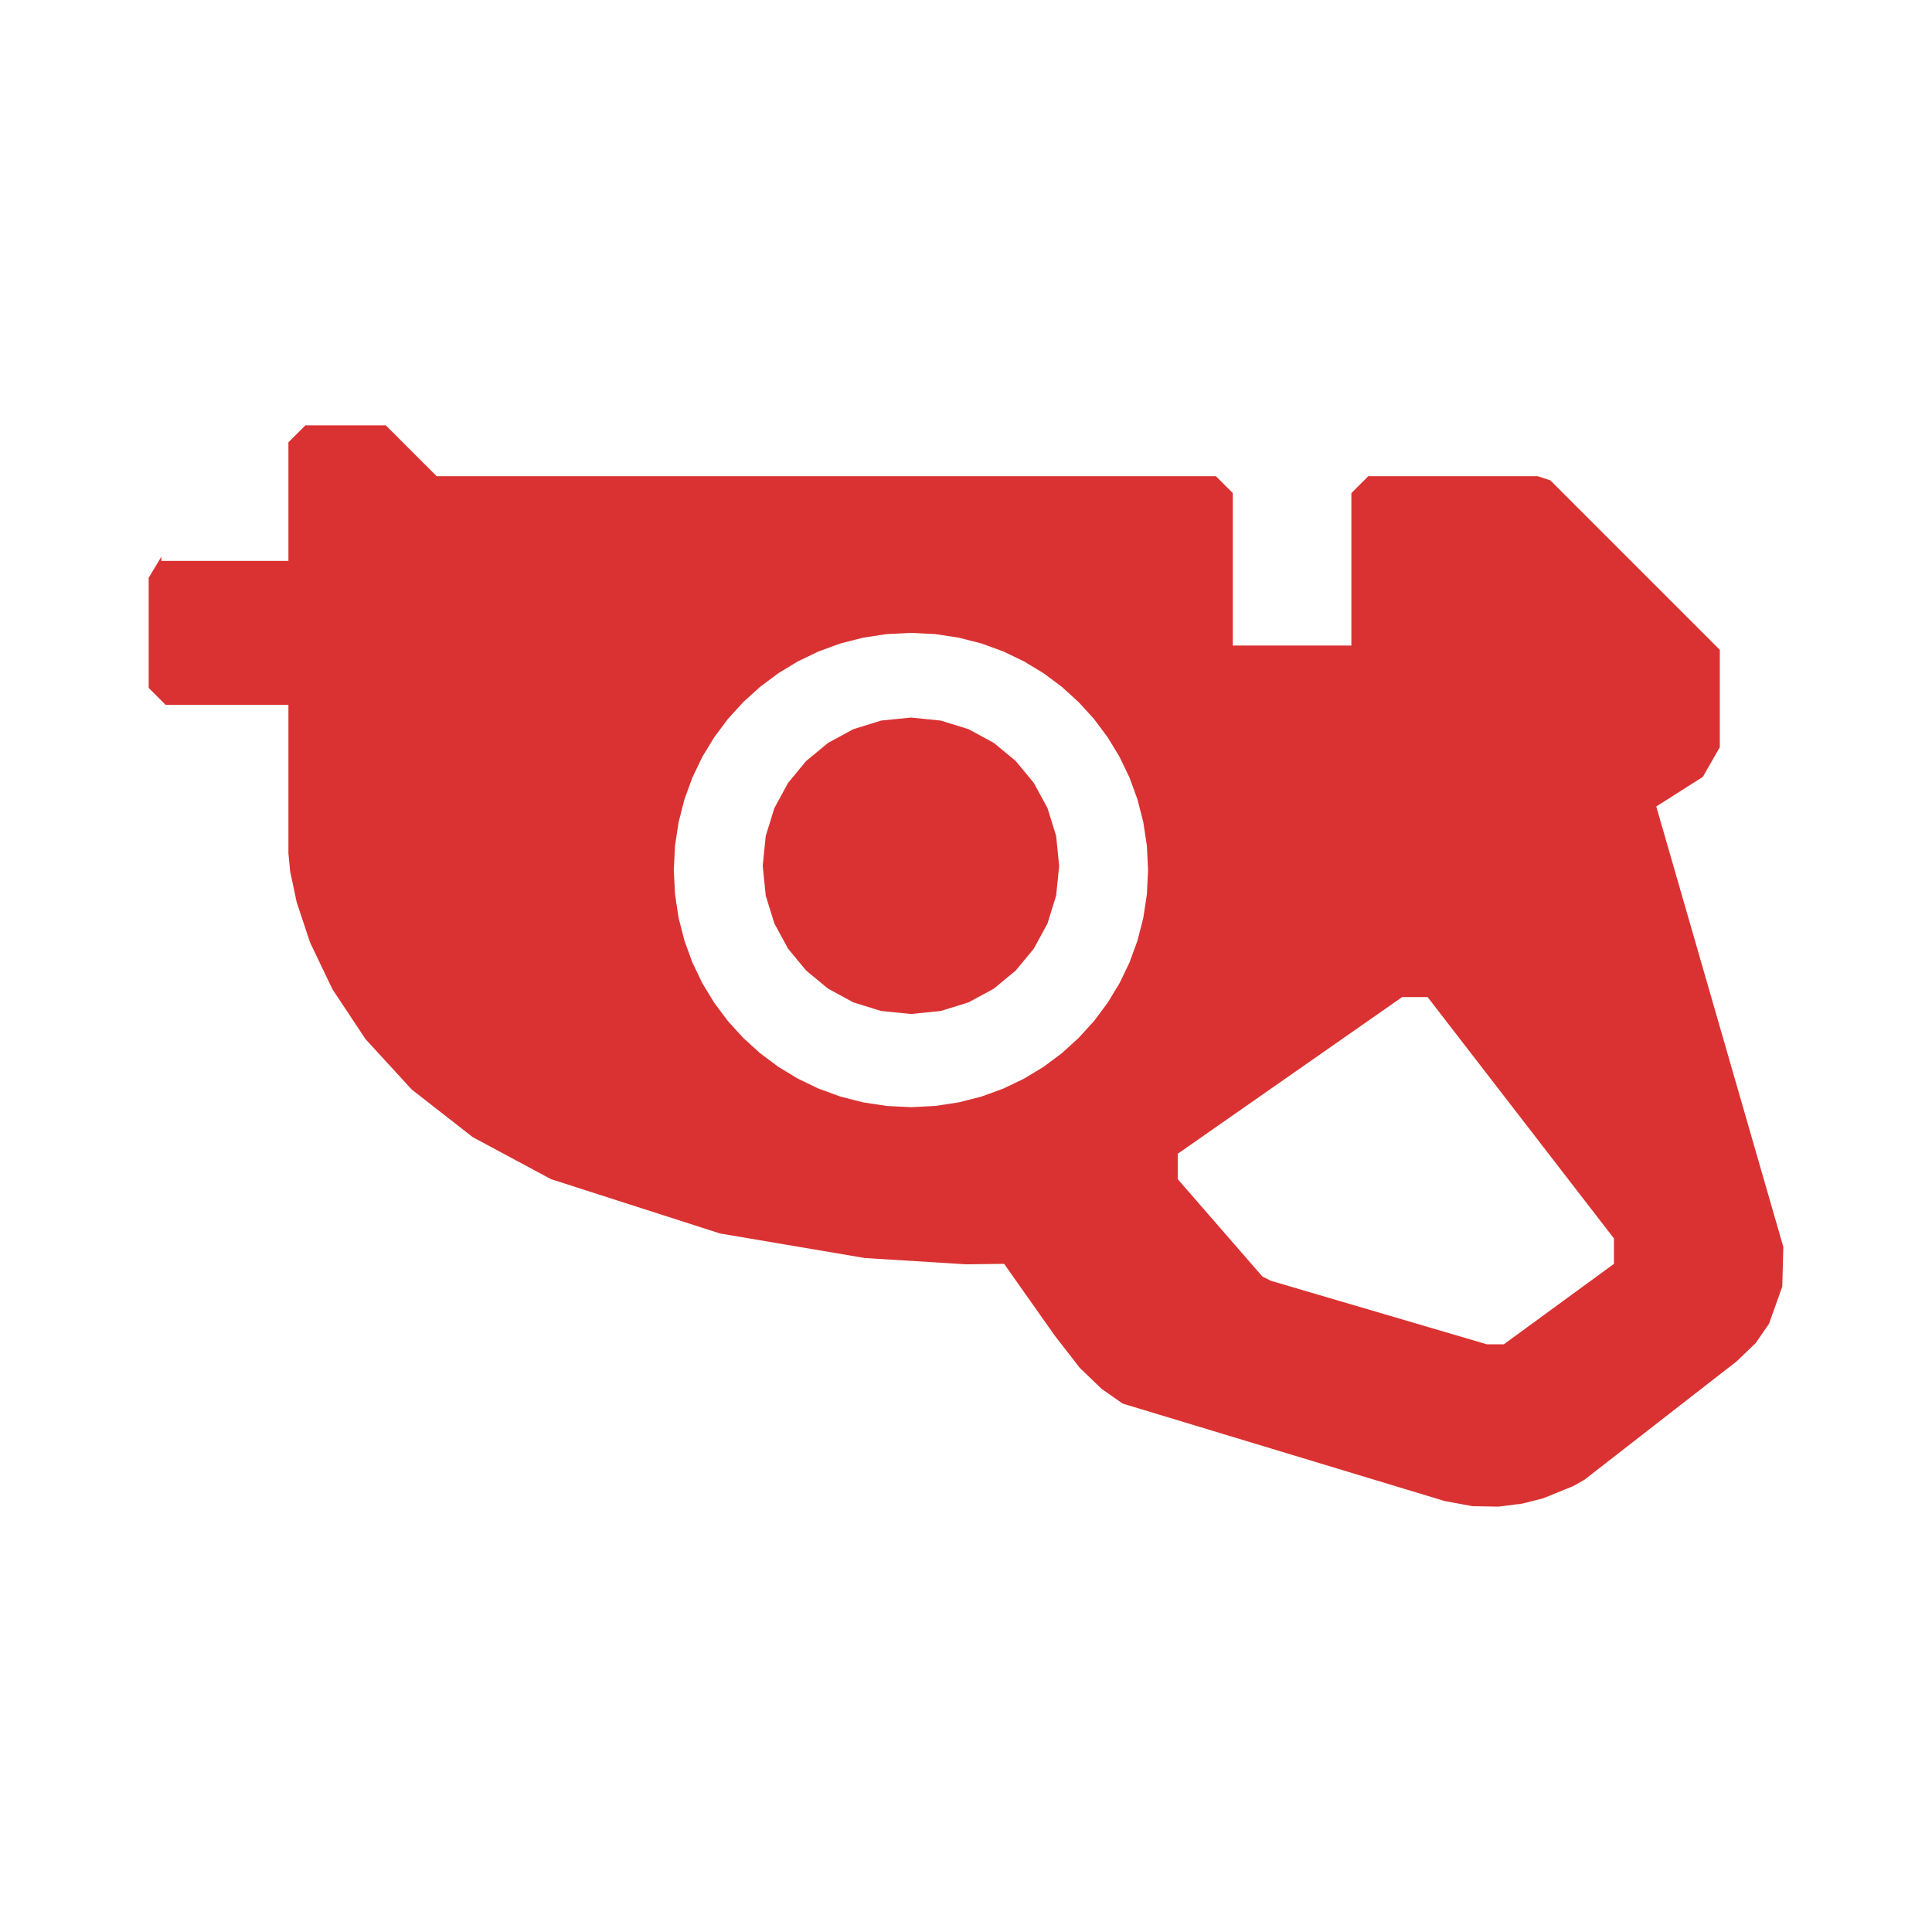 <?xml version="1.0" encoding="UTF-8" standalone="no"?><!DOCTYPE svg PUBLIC "-//W3C//DTD SVG 1.1//EN" "http://www.w3.org/Graphics/SVG/1.1/DTD/svg11.dtd"><svg width="100%" height="100%" viewBox="0 0 64 64" version="1.1" xmlns="http://www.w3.org/2000/svg" xmlns:xlink="http://www.w3.org/1999/xlink" xml:space="preserve" xmlns:serif="http://www.serif.com/" style="fill-rule:evenodd;clip-rule:evenodd;stroke-linejoin:round;stroke-miterlimit:2;"><path d="M5.346,18.44L5.346,18.58L9.554,18.58L9.554,14.652L10.116,14.091L12.781,14.091L14.464,15.774L40.277,15.774L40.838,16.335L40.838,21.385L44.766,21.385L44.766,16.335L45.327,15.774L50.938,15.774L51.359,15.914L56.971,21.526L56.971,24.752L56.41,25.734L54.866,26.716L59.075,41.306L59.04,42.621L58.601,43.851L58.162,44.488L57.532,45.094L52.482,49.022L52.113,49.23L51.114,49.635L50.427,49.809L49.641,49.909L48.776,49.894L47.852,49.723L37.191,46.496L36.489,46.005L35.77,45.313L34.946,44.252L33.263,41.867L32.002,41.882L28.651,41.674L23.853,40.861L18.252,39.061L15.663,37.671L13.638,36.091L12.109,34.423L11.01,32.766L10.272,31.221L9.828,29.888L9.612,28.867L9.554,28.259L9.554,23.349L5.486,23.349L4.925,22.788L4.925,19.141L5.346,18.44ZM39.014,39.061L41.82,42.288L42.1,42.428L49.255,44.532L49.816,44.532L53.464,41.867L53.464,41.025L47.291,33.029L46.449,33.029L39.014,38.22L39.014,39.061ZM26.427,21.911L25.78,22.304L25.175,22.755L24.618,23.262L24.111,23.819L23.659,24.424L23.266,25.071L22.936,25.758L22.673,26.481L22.48,27.234L22.361,28.016L22.32,28.821L22.361,29.625L22.48,30.407L22.673,31.16L22.936,31.883L23.266,32.57L23.659,33.217L24.111,33.822L24.618,34.379L25.175,34.886L25.78,35.338L26.427,35.73L27.114,36.061L27.836,36.324L28.59,36.517L29.371,36.636L30.176,36.677L30.981,36.636L31.762,36.517L32.516,36.324L33.238,36.061L33.925,35.73L34.573,35.338L35.178,34.886L35.735,34.379L36.242,33.822L36.693,33.217L37.086,32.57L37.416,31.883L37.68,31.16L37.873,30.407L37.992,29.625L38.032,28.821L37.992,28.016L37.873,27.234L37.68,26.481L37.416,25.758L37.086,25.071L36.693,24.424L36.242,23.819L35.735,23.262L35.178,22.755L34.573,22.304L33.925,21.911L33.238,21.581L32.516,21.317L31.762,21.124L30.981,21.005L30.176,20.965L29.371,21.005L28.59,21.124L27.836,21.317L27.114,21.581L26.427,21.911ZM25.366,27.691L25.652,26.77L26.105,25.936L26.705,25.209L27.432,24.609L28.266,24.156L29.187,23.87L30.176,23.77L31.165,23.87L32.087,24.156L32.921,24.609L33.647,25.209L34.247,25.936L34.7,26.77L34.986,27.691L35.086,28.68L34.986,29.669L34.7,30.591L34.247,31.425L33.647,32.151L32.921,32.751L32.087,33.204L31.165,33.49L30.176,33.59L29.187,33.49L28.266,33.204L27.432,32.751L26.705,32.151L26.105,31.425L25.652,30.591L25.366,29.669L25.266,28.68L25.366,27.691Z" style="fill:#da3232;"/></svg>